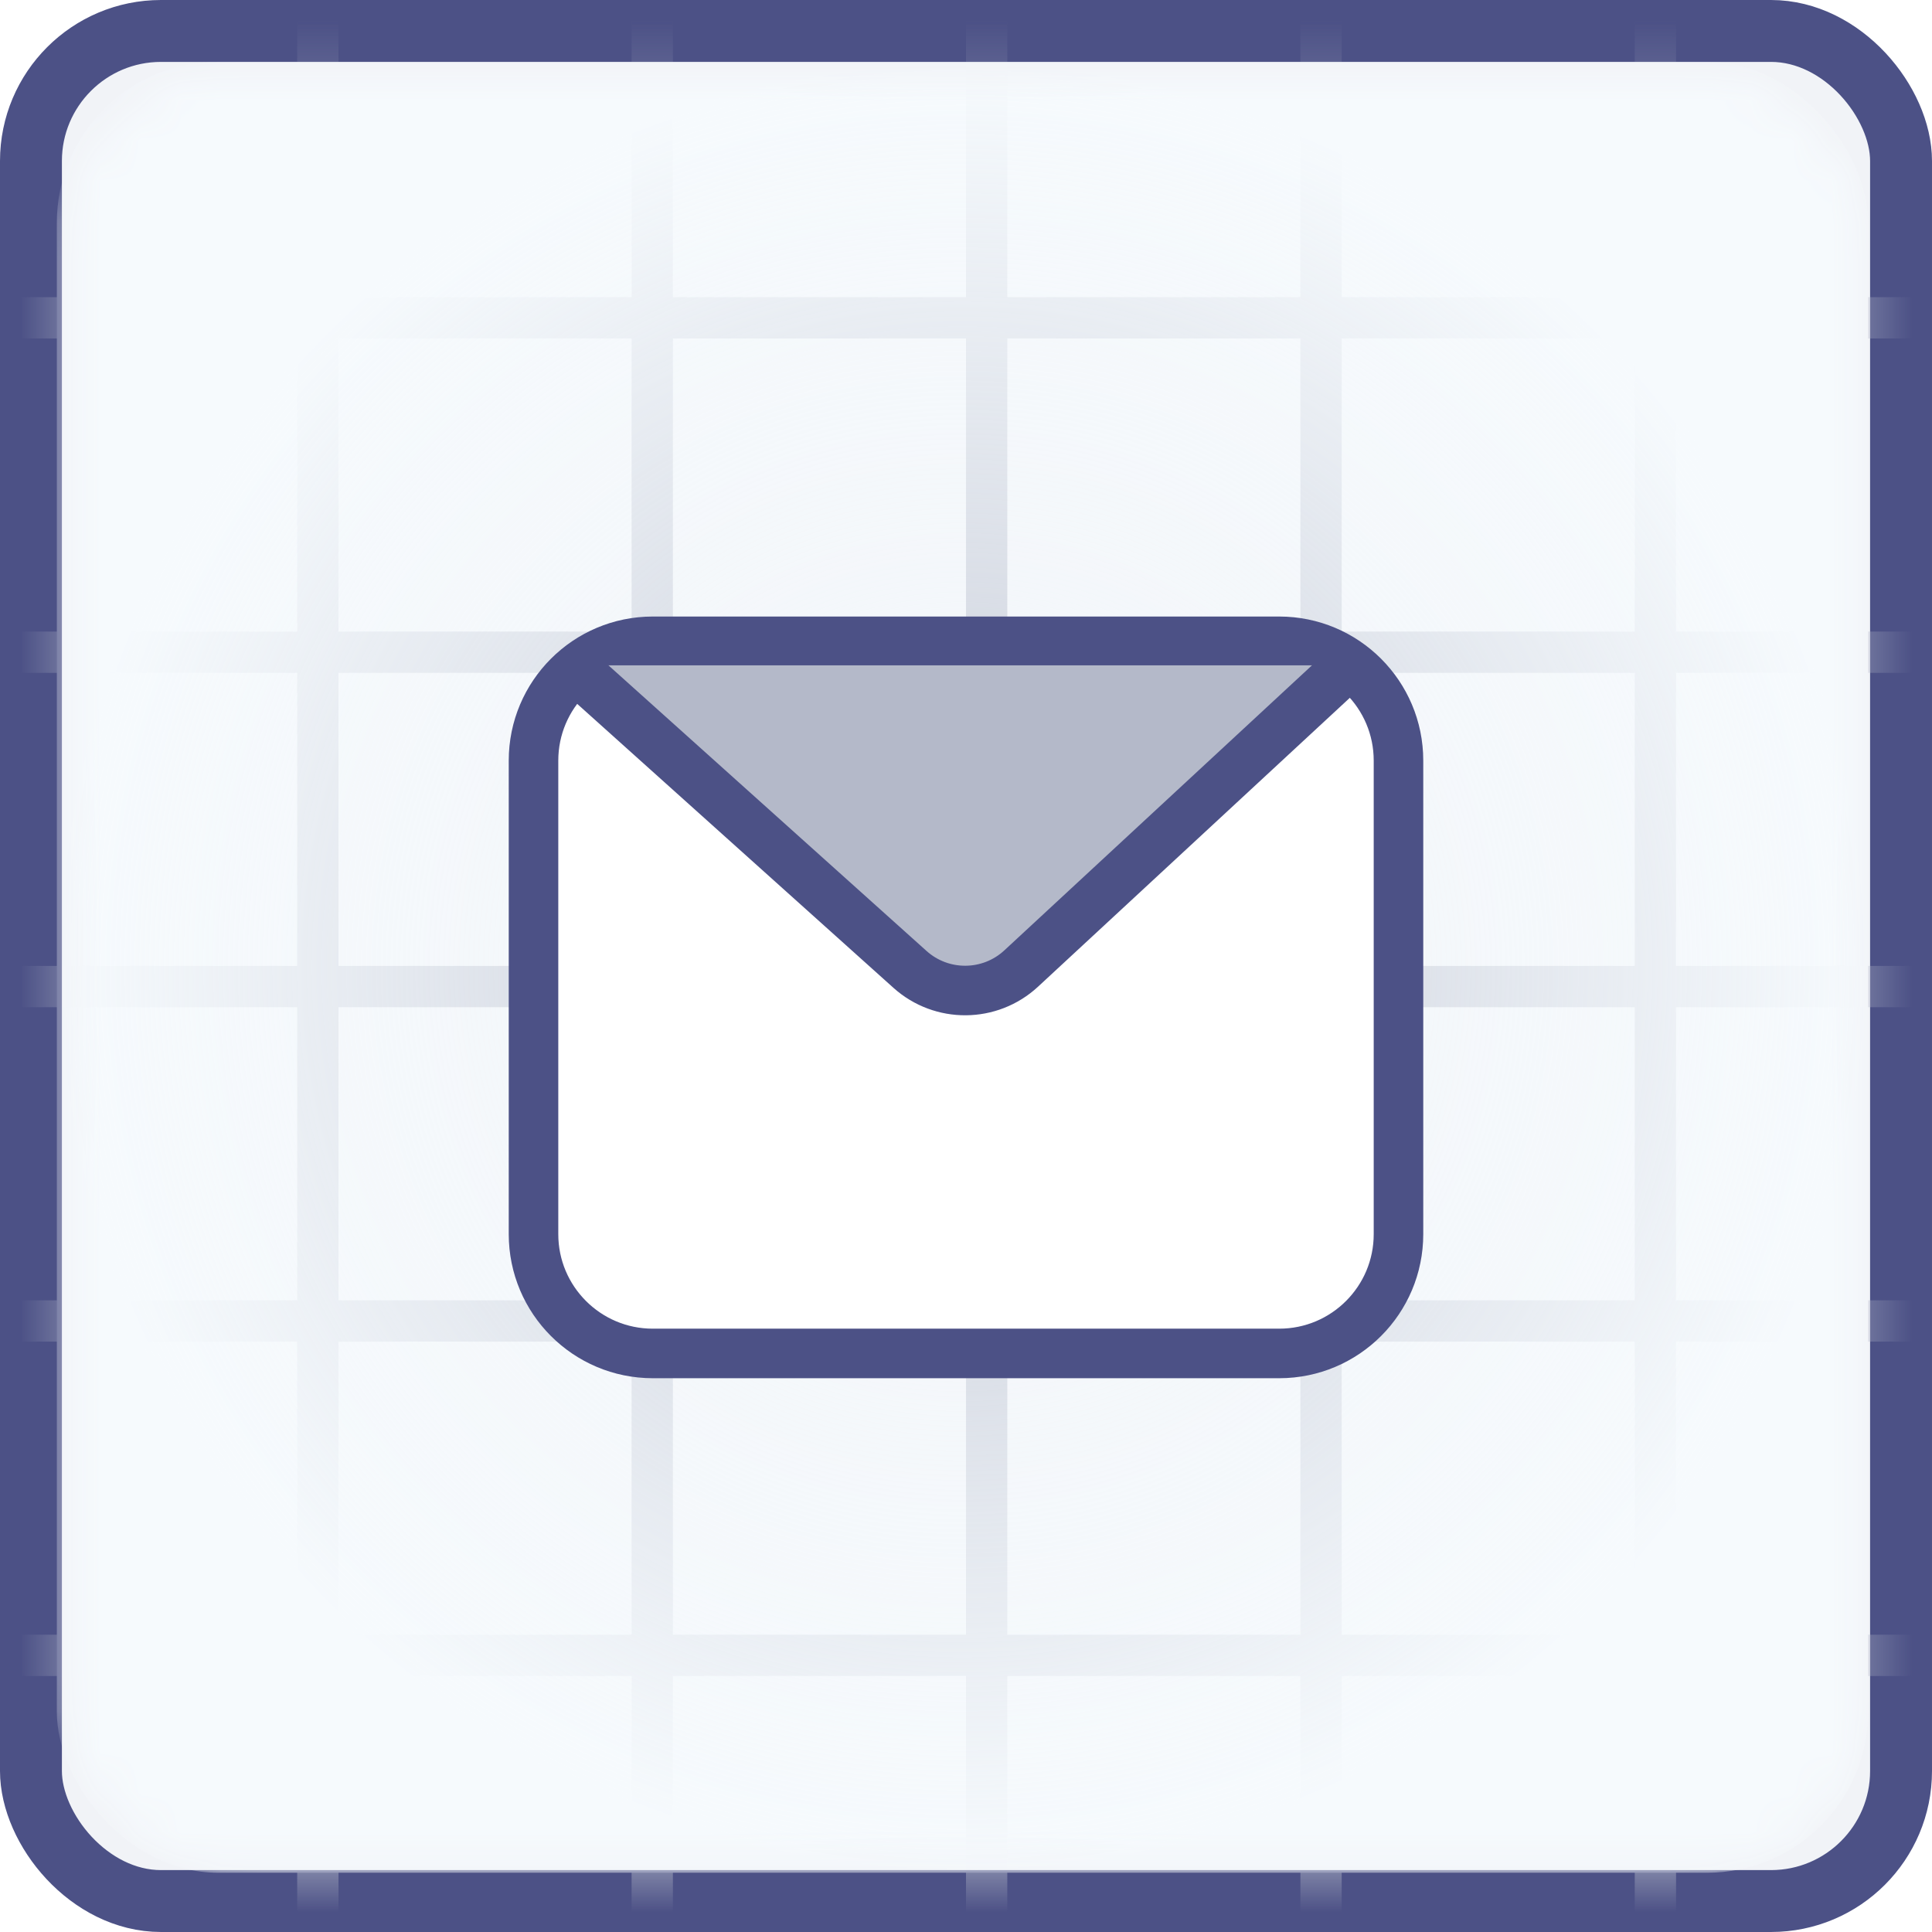 <svg width="48" height="48" viewBox="0 0 48 48" fill="none" xmlns="http://www.w3.org/2000/svg">
<rect x="0.769" y="0.769" width="46.462" height="46.462" rx="3.231" fill="#F1F3F7" stroke="#4C5186" stroke-width="1.538"/>
<mask id="mask0_4940_34368" style="mask-type:alpha" maskUnits="userSpaceOnUse" x="1" y="1" width="46" height="46">
<rect x="1.681" y="1.85" width="44.613" height="44.602" rx="4" fill="#E3EFFF"/>
</mask>
<g mask="url(#mask0_4940_34368)">
<line x1="32.821" y1="0" x2="32.821" y2="50.048" stroke="#B4B9C9" stroke-width="1.026"/>
<line x1="41.128" y1="0" x2="41.128" y2="50.048" stroke="#B4B9C9" stroke-width="1.026"/>
<line x1="24.513" y1="0" x2="24.513" y2="50.048" stroke="#B4B9C9" stroke-width="1.026"/>
<line x1="7.897" y1="0" x2="7.897" y2="50.048" stroke="#B4B9C9" stroke-width="1.026"/>
<line x1="16.205" y1="0" x2="16.205" y2="50.048" stroke="#B4B9C9" stroke-width="1.026"/>
<line x1="-1.024" y1="16.204" x2="49.024" y2="16.204" stroke="#B4B9C9" stroke-width="1.026"/>
<line x1="-1.024" y1="7.896" x2="49.024" y2="7.896" stroke="#B4B9C9" stroke-width="1.026"/>
<line x1="-1.024" y1="24.511" x2="49.024" y2="24.511" stroke="#B4B9C9" stroke-width="1.026"/>
<line x1="-1.024" y1="41.127" x2="49.024" y2="41.127" stroke="#B4B9C9" stroke-width="1.026"/>
<line x1="-1.024" y1="32.819" x2="49.024" y2="32.819" stroke="#B4B9C9" stroke-width="1.026"/>
<rect x="1.412" y="1.535" width="45.002" height="44.992" rx="4" fill="url(#paint0_radial_4940_34368)"/>
</g>
<g filter="url(#filter0_d_4940_34368)">
<path d="M13.255 17.897C13.255 16.26 14.582 14.933 16.219 14.933H31.781C33.418 14.933 34.745 16.26 34.745 17.897V29.662C34.745 31.299 33.418 32.626 31.781 32.626H16.219C14.582 32.626 13.255 31.299 13.255 29.662L13.255 17.897Z" fill="white" stroke="#4C5186" stroke-width="1.231" stroke-linecap="round" stroke-linejoin="round"/>
<path d="M14.4 15.53L22.608 22.901C23.396 23.609 24.595 23.6 25.372 22.879L33.303 15.53" fill="#B4B9C9"/>
<path d="M14.4 15.714L22.608 23.084C23.396 23.792 24.595 23.783 25.372 23.062L33.303 15.714" stroke="#4C5186" stroke-width="1.231" stroke-linecap="round" stroke-linejoin="round"/>
</g>
<defs>
<filter id="filter0_d_4940_34368" x="8.639" y="11.318" width="30.722" height="26.924" filterUnits="userSpaceOnUse" color-interpolation-filters="sRGB">
<feFlood flood-opacity="0" result="BackgroundImageFix"/>
<feColorMatrix in="SourceAlpha" type="matrix" values="0 0 0 0 0 0 0 0 0 0 0 0 0 0 0 0 0 0 127 0" result="hardAlpha"/>
<feOffset dy="1"/>
<feGaussianBlur stdDeviation="2"/>
<feComposite in2="hardAlpha" operator="out"/>
<feColorMatrix type="matrix" values="0 0 0 0 0.097 0 0 0 0 0.128 0 0 0 0 0.237 0 0 0 0.08 0"/>
<feBlend mode="normal" in2="BackgroundImageFix" result="effect1_dropShadow_4940_34368"/>
<feBlend mode="normal" in="SourceGraphic" in2="effect1_dropShadow_4940_34368" result="shape"/>
</filter>
<radialGradient id="paint0_radial_4940_34368" cx="0" cy="0" r="1" gradientUnits="userSpaceOnUse" gradientTransform="translate(23.913 24.03) rotate(90) scale(22.496 22.501)">
<stop stop-color="#F6FAFD" stop-opacity="0.28"/>
<stop offset="1" stop-color="#F6FAFD"/>
</radialGradient>
</defs>
</svg>
